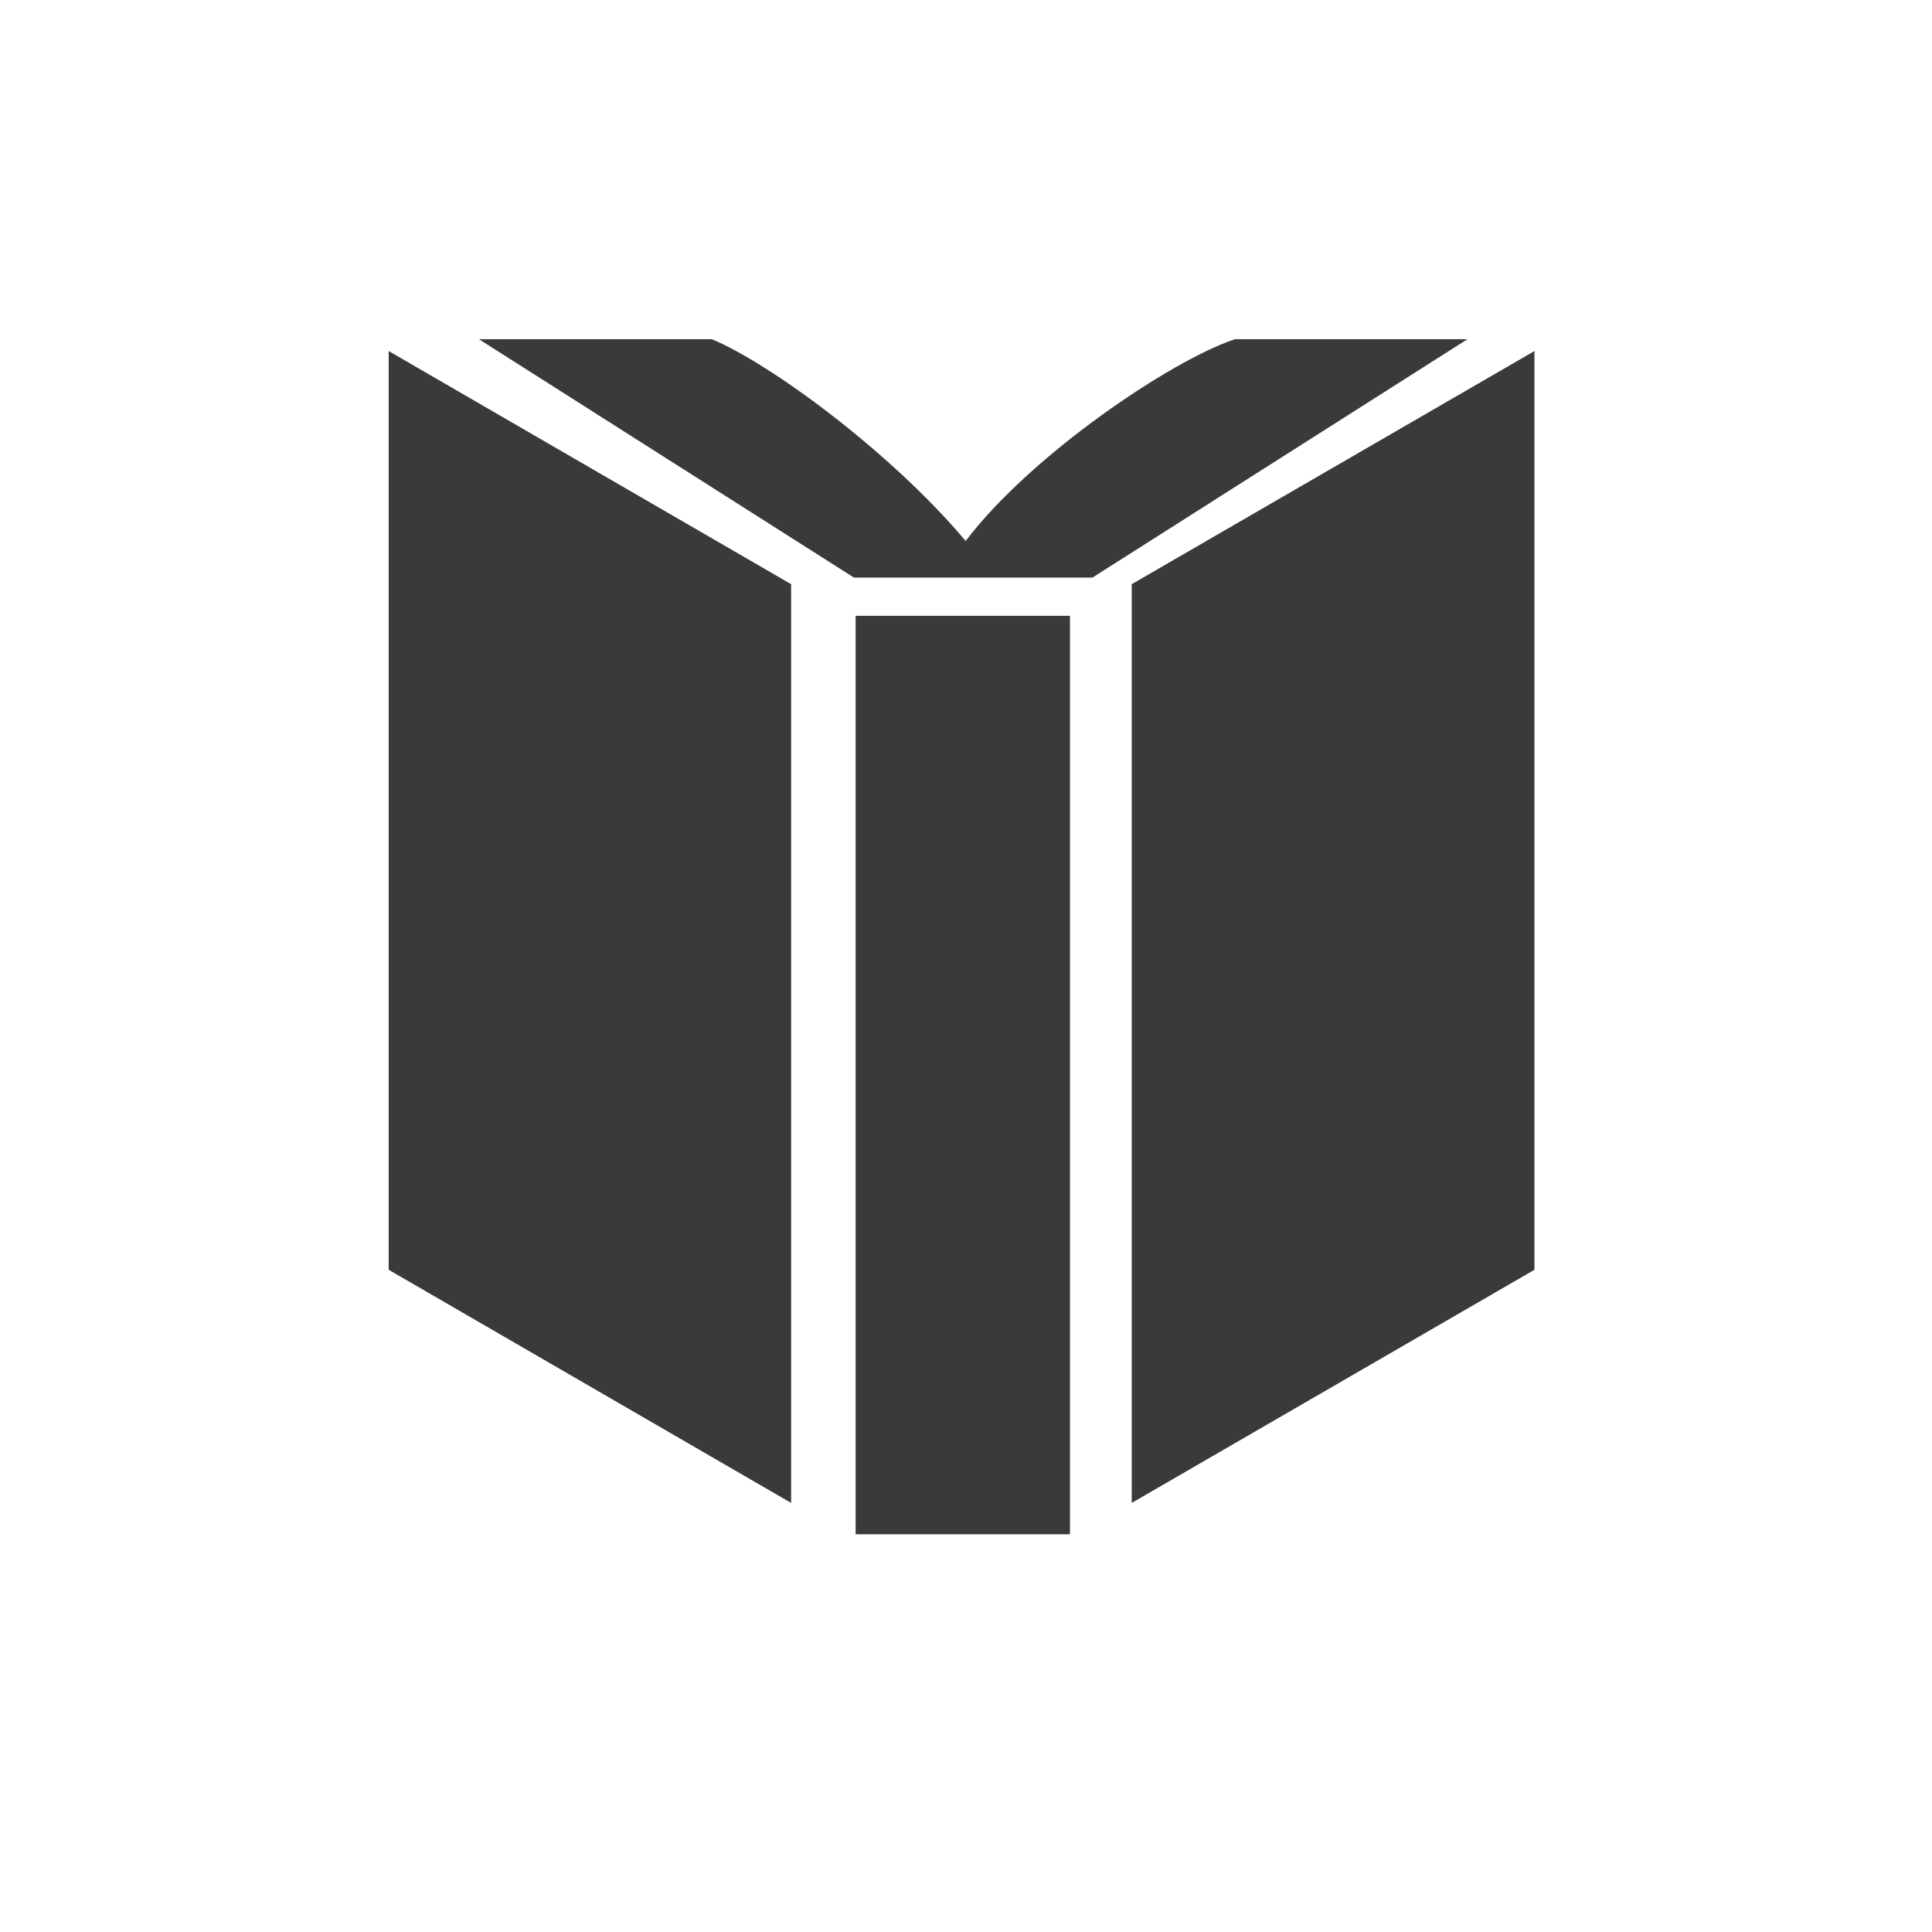 <svg height="512" viewBox="0 0 512 512" width="512" xmlns="http://www.w3.org/2000/svg">
 <path d="m126.924 89.895l99.375 63.167h63.22l99.375-63.167h-61.617c-16.742 5.513-54.039 30.607-71.359 53.465-19.989-23.721-52.035-47.18-67.289-53.465h-61.69m-23.933 3.136v243.476l106.647 61.782v-243.476zm303.636 0l-106.721 61.782v243.476l106.721-61.782zm-179.901 70.165v243.402h56.813v-243.402z" fill="#3a3a3a"/>
</svg>
